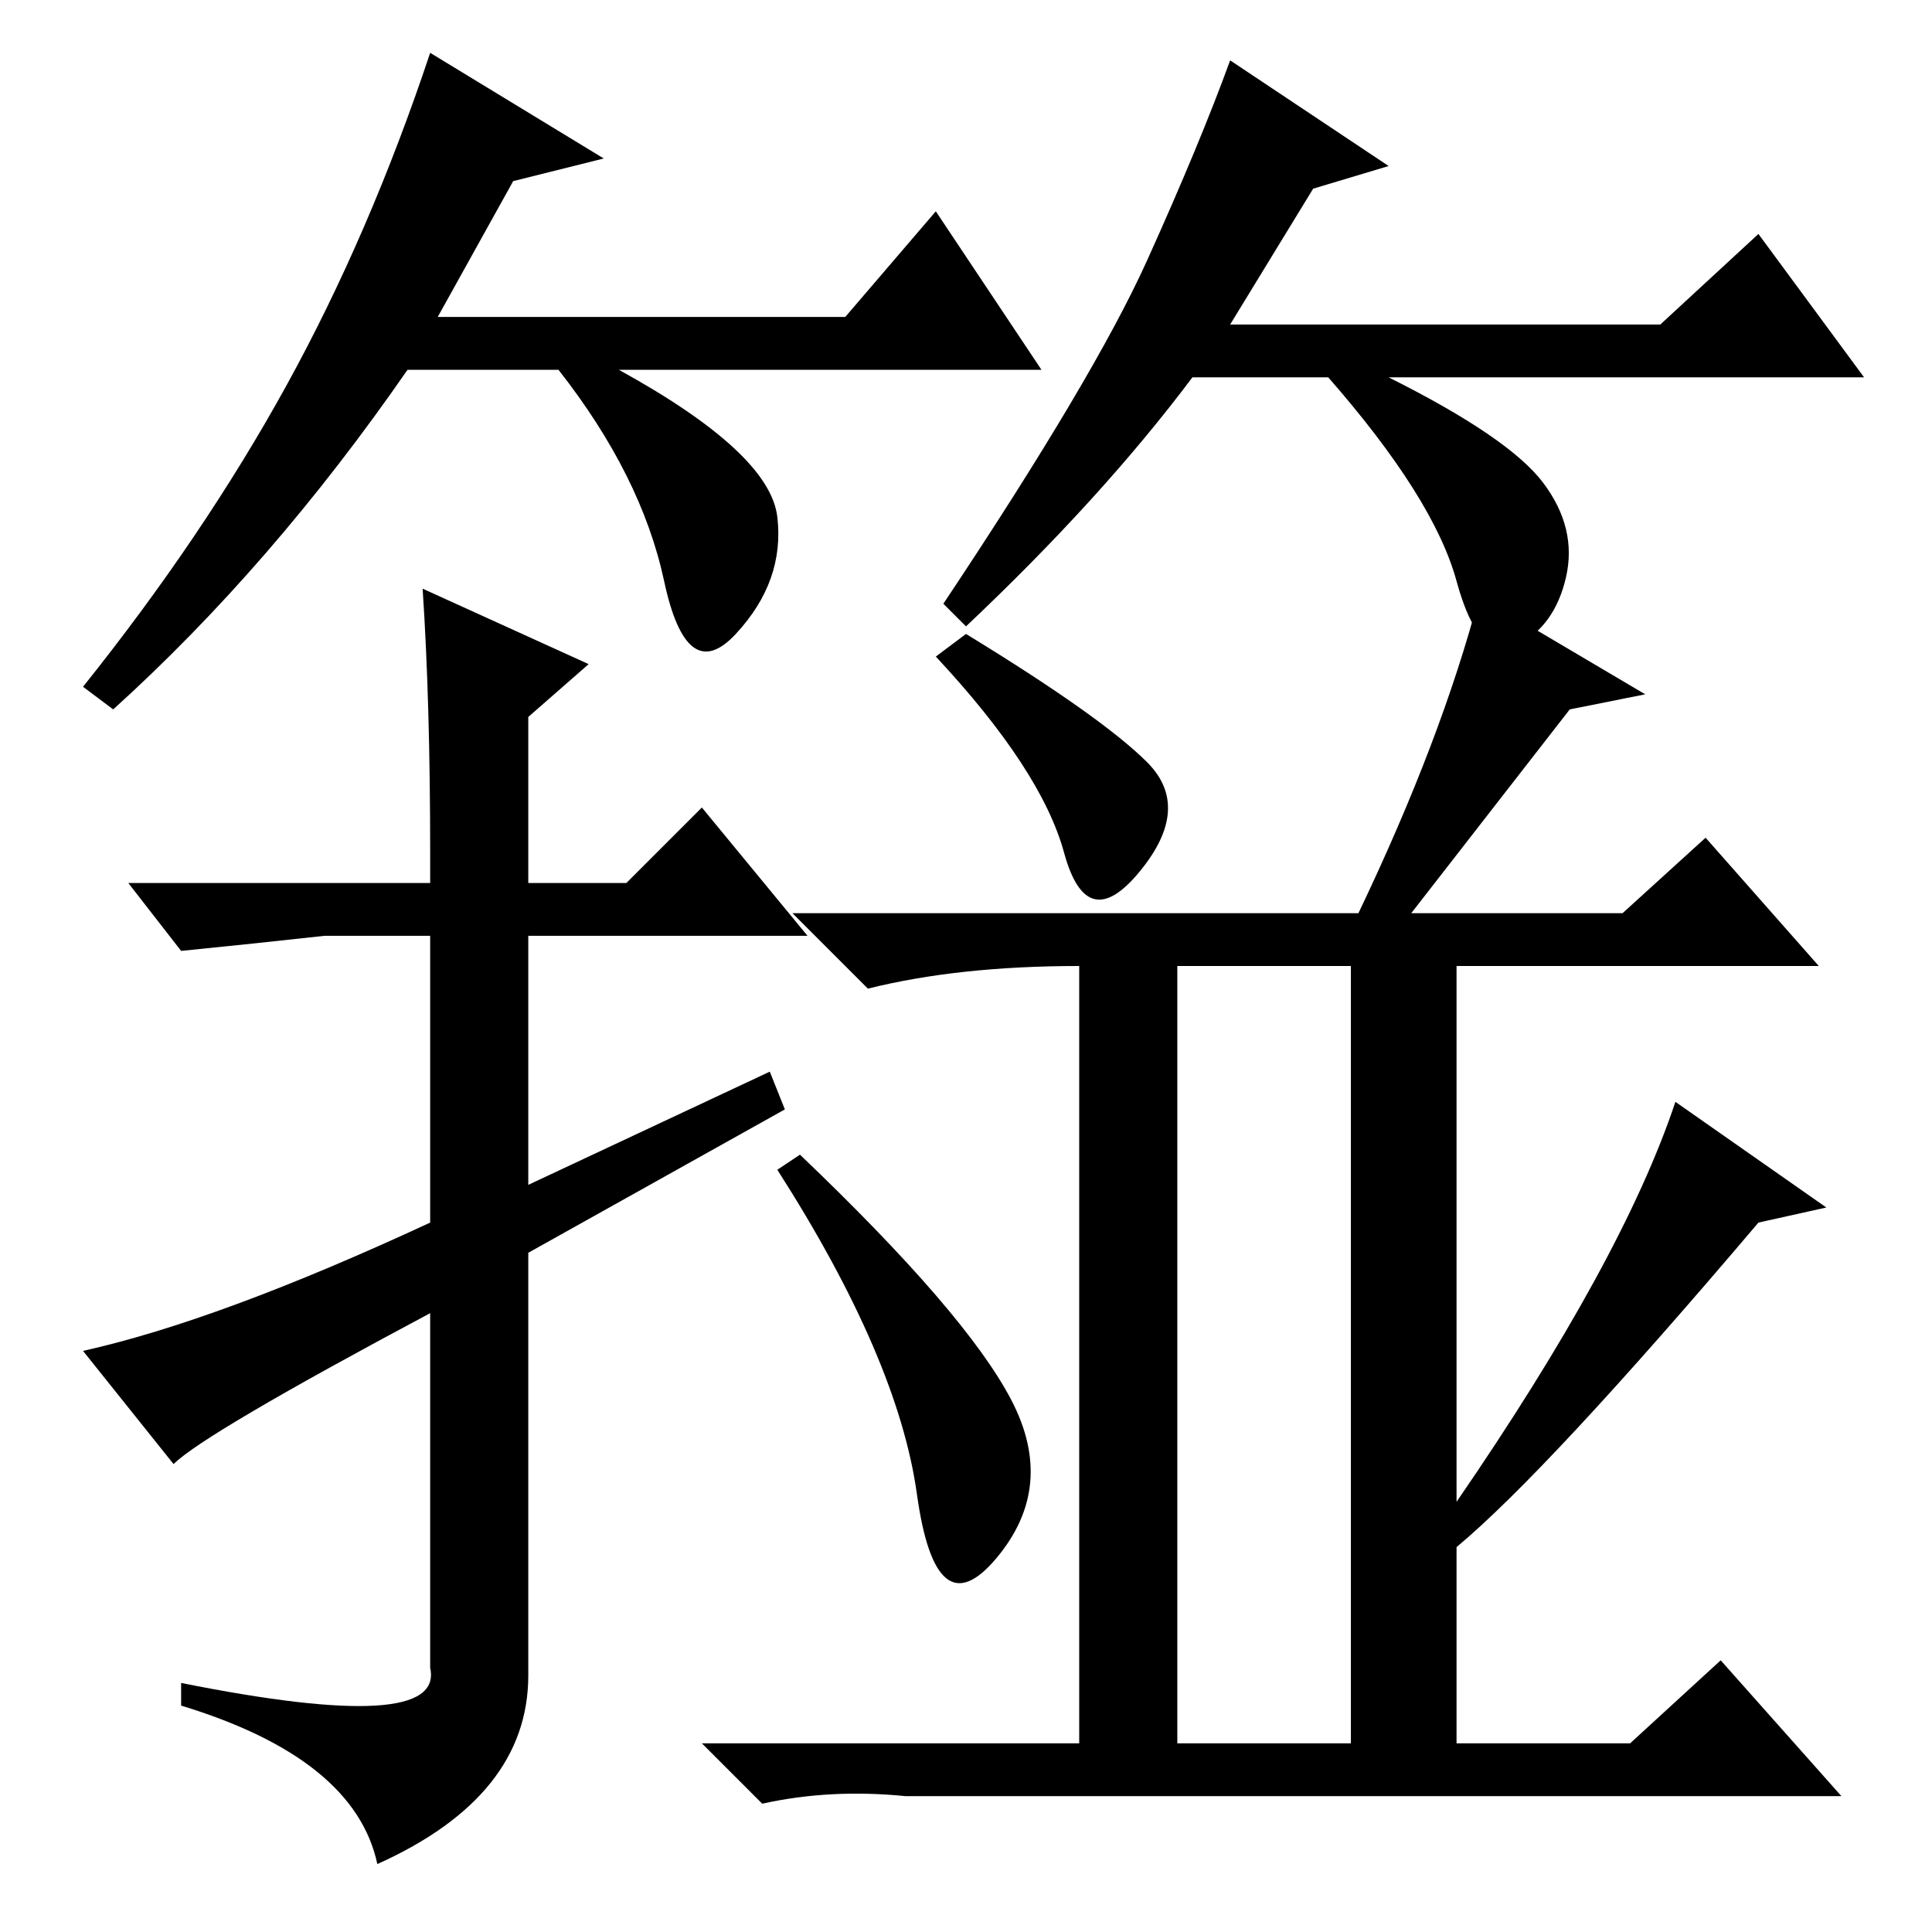 <?xml version="1.0" standalone="no"?>
<!DOCTYPE svg PUBLIC "-//W3C//DTD SVG 1.1//EN" "http://www.w3.org/Graphics/SVG/1.1/DTD/svg11.dtd" >
<svg xmlns="http://www.w3.org/2000/svg" xmlns:xlink="http://www.w3.org/1999/xlink" version="1.1" viewBox="0 -36 256 256">
  <g transform="matrix(1 0 0 -1 0 220)">
   <path fill="currentColor"
d="M43 132q-9 -1 -19 -2l-7 9h40v4q0 20 -1 35l22 -10l-8 -7v-22h13l10 10l14 -17h-37v-33l32 15l2 -5l-34 -19v-56q0 -16 -20 -25q-3 14 -26 21v3q35 -7 33 2v47q-30 -16 -34 -20l-12 15q18 4 46 17v38h-14zM180 135q11 23 16 42l22 -13l-10 -2l-21 -27h28l11 10l15 -17
h-48v-71q22 32 29 53l20 -14l-9 -2q-28 -33 -40 -43v-26h23l12 11l16 -18h-124q-10 1 -19 -1l-8 8h50v103q-16 0 -28 -3l-10 10h75zM156 25h23v103h-23v-103zM152 155q6 -6 -1 -14.5t-10 2.5t-17 26l4 3q18 -11 24 -17zM134 70.5q6 -11.5 -2 -21t-10.5 8.5t-18.5 43l3 2
q22 -21 28 -32.5zM68 232l-10 -18h54l12 14l14 -21h-56q20 -11 21 -19.5t-5.5 -15.5t-9.5 7t-14 28h-20q-18 -26 -39 -45l-4 3q16 20 27 40t19 44l23 -14zM174 231l-11 -18h57l13 12l14 -19h-63q16 -8 20.5 -14t3 -12.5t-6.5 -9t-8 8.5t-17 27h-18q-12 -16 -30 -33l-3 3
q20 30 27 45.5t11 26.5l21 -14z" />
  </g>

</svg>
